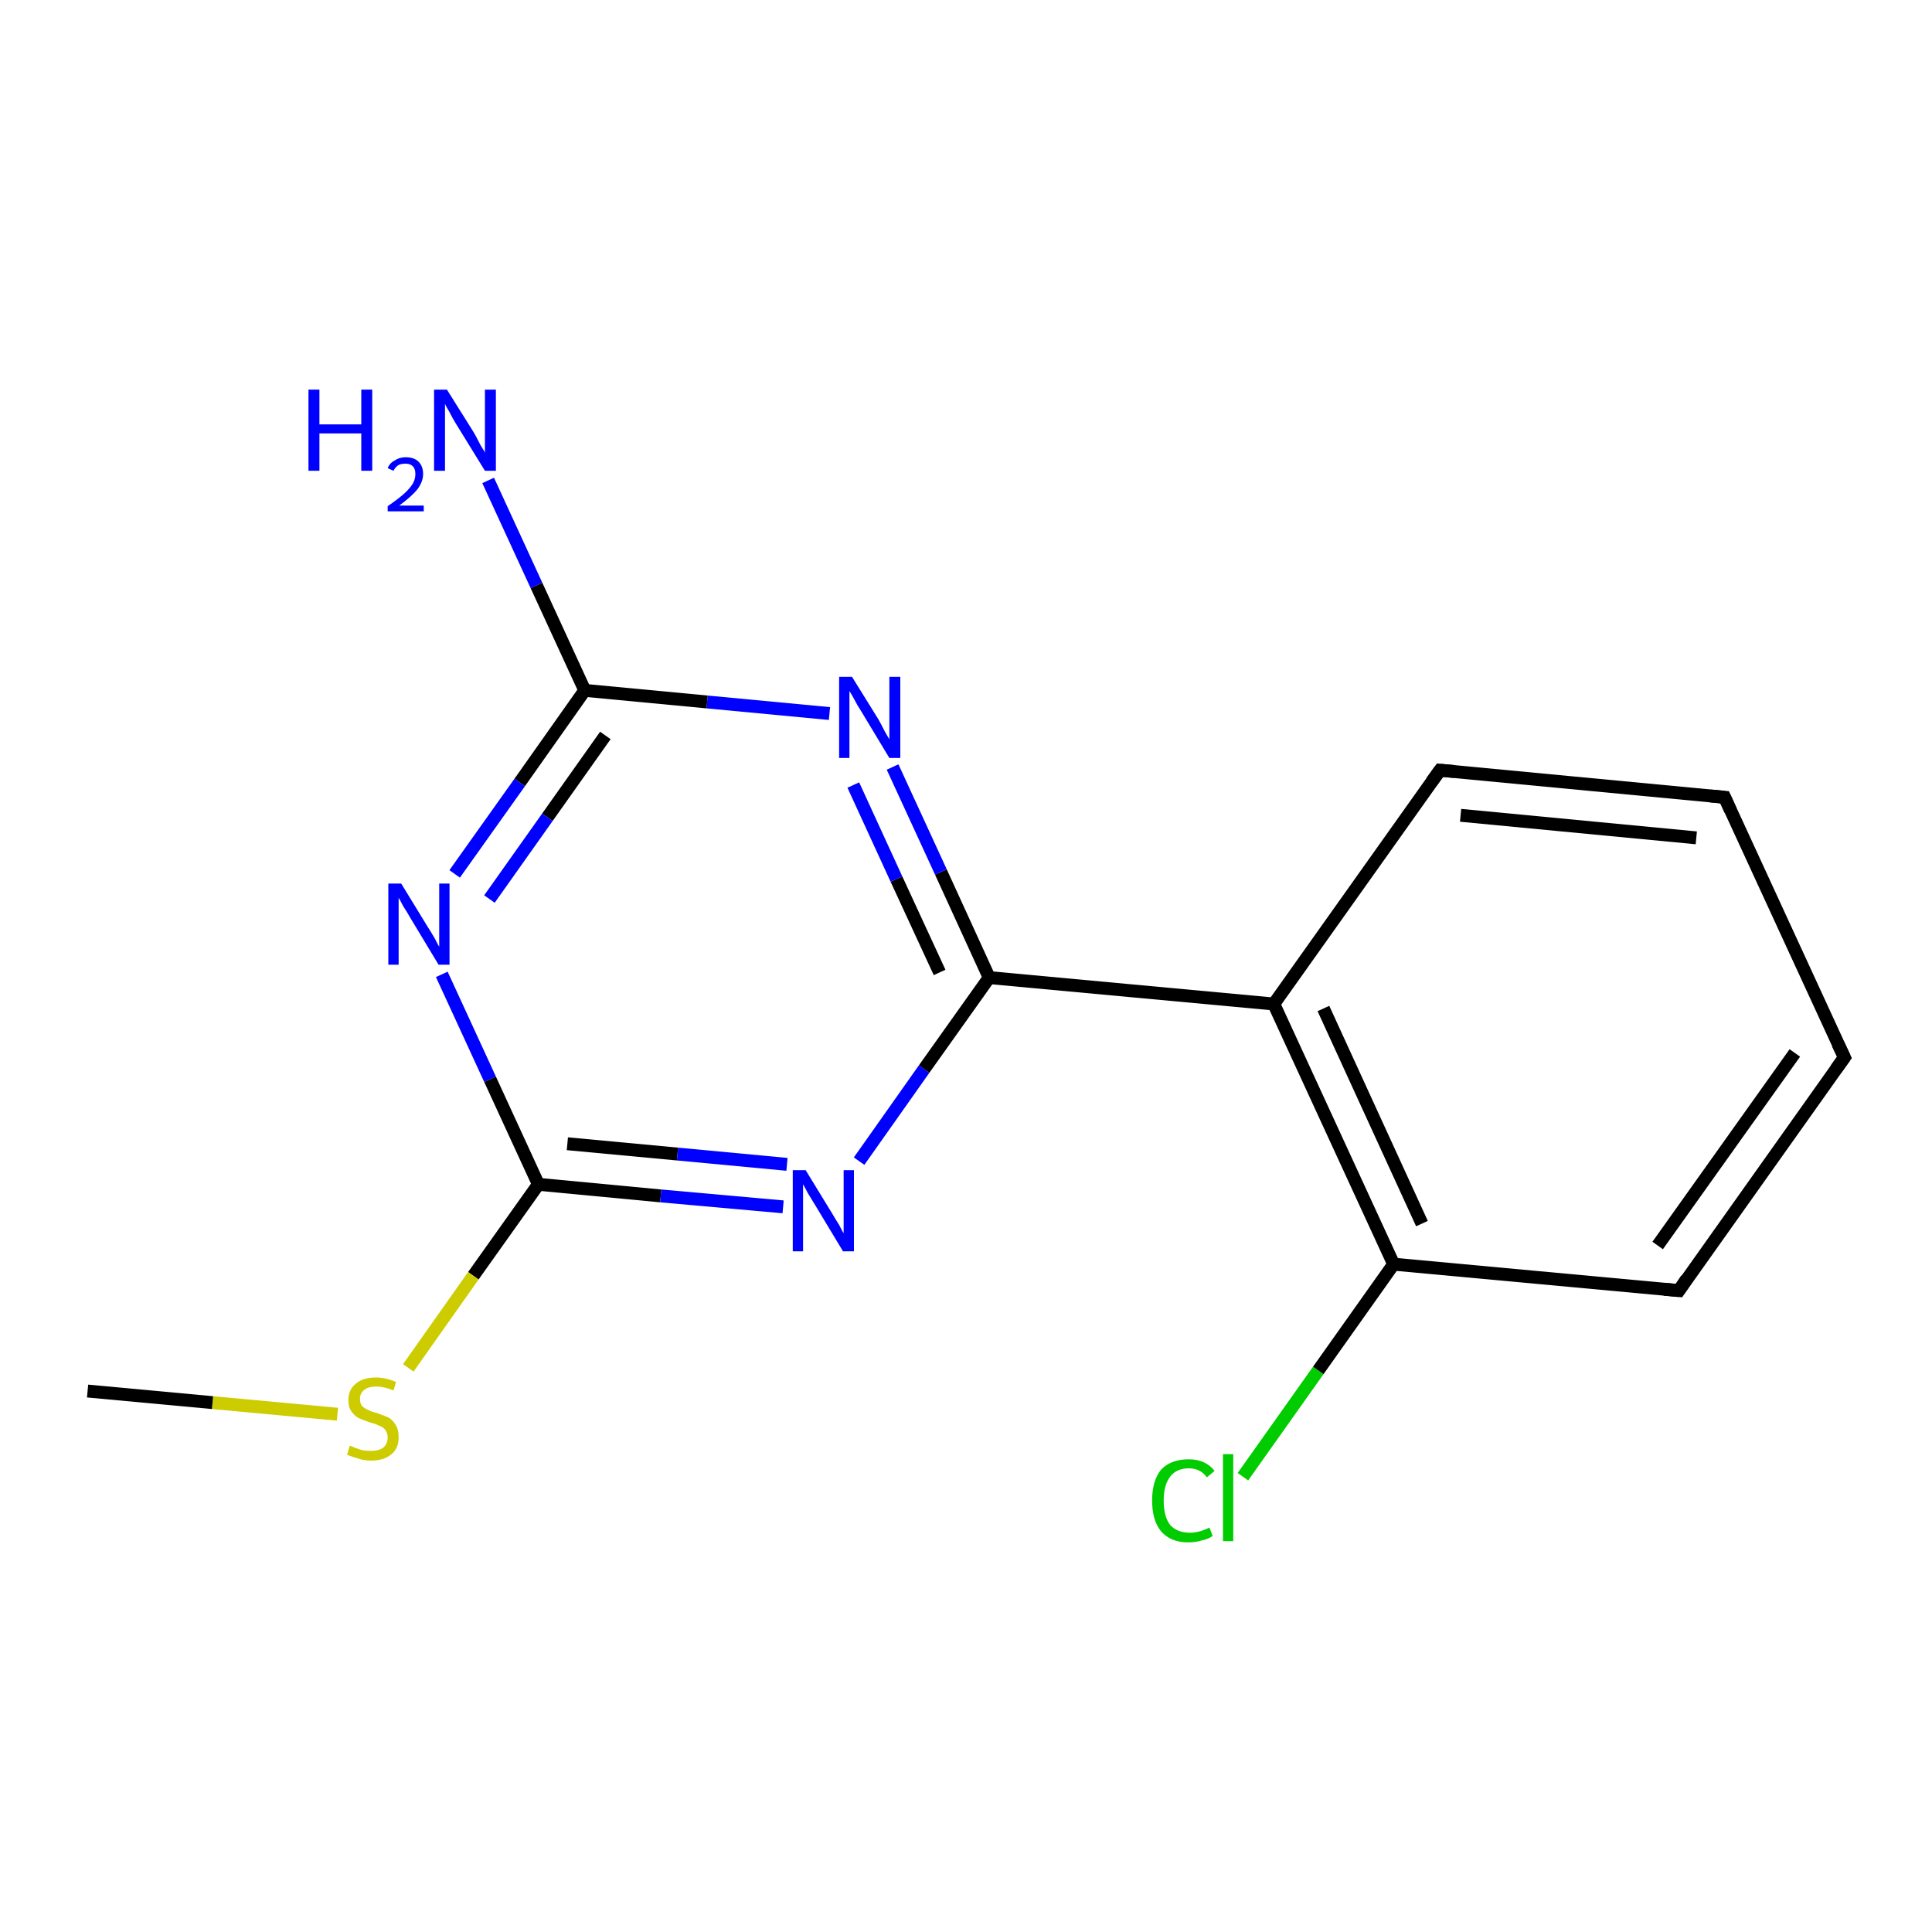 <?xml version='1.0' encoding='iso-8859-1'?>
<svg version='1.1' baseProfile='full'
              xmlns='http://www.w3.org/2000/svg'
                      xmlns:rdkit='http://www.rdkit.org/xml'
                      xmlns:xlink='http://www.w3.org/1999/xlink'
                  xml:space='preserve'
width='300px' height='300px' viewBox='0 0 300 300'>
<!-- END OF HEADER -->
<rect style='opacity:1.0;fill:#FFFFFF;stroke:none' width='300.0' height='300.0' x='0.0' y='0.0'> </rect>
<path class='bond-0 atom-0 atom-1' d='M 193.0,229.3 L 204.7,212.8' style='fill:none;fill-rule:evenodd;stroke:#00CC00;stroke-width:2.0px;stroke-linecap:butt;stroke-linejoin:miter;stroke-opacity:1' />
<path class='bond-0 atom-0 atom-1' d='M 204.7,212.8 L 216.4,196.3' style='fill:none;fill-rule:evenodd;stroke:#000000;stroke-width:2.0px;stroke-linecap:butt;stroke-linejoin:miter;stroke-opacity:1' />
<path class='bond-1 atom-1 atom-2' d='M 216.4,196.3 L 197.8,155.9' style='fill:none;fill-rule:evenodd;stroke:#000000;stroke-width:2.0px;stroke-linecap:butt;stroke-linejoin:miter;stroke-opacity:1' />
<path class='bond-1 atom-1 atom-2' d='M 220.8,190.0 L 205.5,156.6' style='fill:none;fill-rule:evenodd;stroke:#000000;stroke-width:2.0px;stroke-linecap:butt;stroke-linejoin:miter;stroke-opacity:1' />
<path class='bond-2 atom-2 atom-3' d='M 197.8,155.9 L 153.6,151.8' style='fill:none;fill-rule:evenodd;stroke:#000000;stroke-width:2.0px;stroke-linecap:butt;stroke-linejoin:miter;stroke-opacity:1' />
<path class='bond-3 atom-3 atom-4' d='M 153.6,151.8 L 146.1,135.4' style='fill:none;fill-rule:evenodd;stroke:#000000;stroke-width:2.0px;stroke-linecap:butt;stroke-linejoin:miter;stroke-opacity:1' />
<path class='bond-3 atom-3 atom-4' d='M 146.1,135.4 L 138.6,119.1' style='fill:none;fill-rule:evenodd;stroke:#0000FF;stroke-width:2.0px;stroke-linecap:butt;stroke-linejoin:miter;stroke-opacity:1' />
<path class='bond-3 atom-3 atom-4' d='M 145.9,151.0 L 139.2,136.5' style='fill:none;fill-rule:evenodd;stroke:#000000;stroke-width:2.0px;stroke-linecap:butt;stroke-linejoin:miter;stroke-opacity:1' />
<path class='bond-3 atom-3 atom-4' d='M 139.2,136.5 L 132.5,121.9' style='fill:none;fill-rule:evenodd;stroke:#0000FF;stroke-width:2.0px;stroke-linecap:butt;stroke-linejoin:miter;stroke-opacity:1' />
<path class='bond-4 atom-4 atom-5' d='M 128.8,110.8 L 109.8,109.0' style='fill:none;fill-rule:evenodd;stroke:#0000FF;stroke-width:2.0px;stroke-linecap:butt;stroke-linejoin:miter;stroke-opacity:1' />
<path class='bond-4 atom-4 atom-5' d='M 109.8,109.0 L 90.8,107.2' style='fill:none;fill-rule:evenodd;stroke:#000000;stroke-width:2.0px;stroke-linecap:butt;stroke-linejoin:miter;stroke-opacity:1' />
<path class='bond-5 atom-5 atom-6' d='M 90.8,107.2 L 80.7,121.5' style='fill:none;fill-rule:evenodd;stroke:#000000;stroke-width:2.0px;stroke-linecap:butt;stroke-linejoin:miter;stroke-opacity:1' />
<path class='bond-5 atom-5 atom-6' d='M 80.7,121.5 L 70.6,135.7' style='fill:none;fill-rule:evenodd;stroke:#0000FF;stroke-width:2.0px;stroke-linecap:butt;stroke-linejoin:miter;stroke-opacity:1' />
<path class='bond-5 atom-5 atom-6' d='M 94.0,114.2 L 85.0,126.9' style='fill:none;fill-rule:evenodd;stroke:#000000;stroke-width:2.0px;stroke-linecap:butt;stroke-linejoin:miter;stroke-opacity:1' />
<path class='bond-5 atom-5 atom-6' d='M 85.0,126.9 L 76.0,139.6' style='fill:none;fill-rule:evenodd;stroke:#0000FF;stroke-width:2.0px;stroke-linecap:butt;stroke-linejoin:miter;stroke-opacity:1' />
<path class='bond-6 atom-6 atom-7' d='M 68.6,151.3 L 76.1,167.6' style='fill:none;fill-rule:evenodd;stroke:#0000FF;stroke-width:2.0px;stroke-linecap:butt;stroke-linejoin:miter;stroke-opacity:1' />
<path class='bond-6 atom-6 atom-7' d='M 76.1,167.6 L 83.6,183.9' style='fill:none;fill-rule:evenodd;stroke:#000000;stroke-width:2.0px;stroke-linecap:butt;stroke-linejoin:miter;stroke-opacity:1' />
<path class='bond-7 atom-7 atom-8' d='M 83.6,183.9 L 73.5,198.1' style='fill:none;fill-rule:evenodd;stroke:#000000;stroke-width:2.0px;stroke-linecap:butt;stroke-linejoin:miter;stroke-opacity:1' />
<path class='bond-7 atom-7 atom-8' d='M 73.5,198.1 L 63.4,212.4' style='fill:none;fill-rule:evenodd;stroke:#CCCC00;stroke-width:2.0px;stroke-linecap:butt;stroke-linejoin:miter;stroke-opacity:1' />
<path class='bond-8 atom-8 atom-9' d='M 52.4,219.6 L 33.0,217.8' style='fill:none;fill-rule:evenodd;stroke:#CCCC00;stroke-width:2.0px;stroke-linecap:butt;stroke-linejoin:miter;stroke-opacity:1' />
<path class='bond-8 atom-8 atom-9' d='M 33.0,217.8 L 13.6,216.0' style='fill:none;fill-rule:evenodd;stroke:#000000;stroke-width:2.0px;stroke-linecap:butt;stroke-linejoin:miter;stroke-opacity:1' />
<path class='bond-9 atom-7 atom-10' d='M 83.6,183.9 L 102.6,185.7' style='fill:none;fill-rule:evenodd;stroke:#000000;stroke-width:2.0px;stroke-linecap:butt;stroke-linejoin:miter;stroke-opacity:1' />
<path class='bond-9 atom-7 atom-10' d='M 102.6,185.7 L 121.6,187.4' style='fill:none;fill-rule:evenodd;stroke:#0000FF;stroke-width:2.0px;stroke-linecap:butt;stroke-linejoin:miter;stroke-opacity:1' />
<path class='bond-9 atom-7 atom-10' d='M 88.1,177.6 L 105.2,179.2' style='fill:none;fill-rule:evenodd;stroke:#000000;stroke-width:2.0px;stroke-linecap:butt;stroke-linejoin:miter;stroke-opacity:1' />
<path class='bond-9 atom-7 atom-10' d='M 105.2,179.2 L 122.2,180.8' style='fill:none;fill-rule:evenodd;stroke:#0000FF;stroke-width:2.0px;stroke-linecap:butt;stroke-linejoin:miter;stroke-opacity:1' />
<path class='bond-10 atom-5 atom-11' d='M 90.8,107.2 L 83.3,90.9' style='fill:none;fill-rule:evenodd;stroke:#000000;stroke-width:2.0px;stroke-linecap:butt;stroke-linejoin:miter;stroke-opacity:1' />
<path class='bond-10 atom-5 atom-11' d='M 83.3,90.9 L 75.8,74.6' style='fill:none;fill-rule:evenodd;stroke:#0000FF;stroke-width:2.0px;stroke-linecap:butt;stroke-linejoin:miter;stroke-opacity:1' />
<path class='bond-11 atom-2 atom-12' d='M 197.8,155.9 L 223.6,119.6' style='fill:none;fill-rule:evenodd;stroke:#000000;stroke-width:2.0px;stroke-linecap:butt;stroke-linejoin:miter;stroke-opacity:1' />
<path class='bond-12 atom-12 atom-13' d='M 223.6,119.6 L 267.8,123.8' style='fill:none;fill-rule:evenodd;stroke:#000000;stroke-width:2.0px;stroke-linecap:butt;stroke-linejoin:miter;stroke-opacity:1' />
<path class='bond-12 atom-12 atom-13' d='M 226.8,126.6 L 263.4,130.1' style='fill:none;fill-rule:evenodd;stroke:#000000;stroke-width:2.0px;stroke-linecap:butt;stroke-linejoin:miter;stroke-opacity:1' />
<path class='bond-13 atom-13 atom-14' d='M 267.8,123.8 L 286.4,164.2' style='fill:none;fill-rule:evenodd;stroke:#000000;stroke-width:2.0px;stroke-linecap:butt;stroke-linejoin:miter;stroke-opacity:1' />
<path class='bond-14 atom-14 atom-15' d='M 286.4,164.2 L 260.7,200.4' style='fill:none;fill-rule:evenodd;stroke:#000000;stroke-width:2.0px;stroke-linecap:butt;stroke-linejoin:miter;stroke-opacity:1' />
<path class='bond-14 atom-14 atom-15' d='M 278.7,163.5 L 257.4,193.4' style='fill:none;fill-rule:evenodd;stroke:#000000;stroke-width:2.0px;stroke-linecap:butt;stroke-linejoin:miter;stroke-opacity:1' />
<path class='bond-15 atom-10 atom-3' d='M 133.4,180.3 L 143.5,166.0' style='fill:none;fill-rule:evenodd;stroke:#0000FF;stroke-width:2.0px;stroke-linecap:butt;stroke-linejoin:miter;stroke-opacity:1' />
<path class='bond-15 atom-10 atom-3' d='M 143.5,166.0 L 153.6,151.8' style='fill:none;fill-rule:evenodd;stroke:#000000;stroke-width:2.0px;stroke-linecap:butt;stroke-linejoin:miter;stroke-opacity:1' />
<path class='bond-16 atom-15 atom-1' d='M 260.7,200.4 L 216.4,196.3' style='fill:none;fill-rule:evenodd;stroke:#000000;stroke-width:2.0px;stroke-linecap:butt;stroke-linejoin:miter;stroke-opacity:1' />
<path d='M 222.3,121.4 L 223.6,119.6 L 225.8,119.8' style='fill:none;stroke:#000000;stroke-width:2.0px;stroke-linecap:butt;stroke-linejoin:miter;stroke-opacity:1;' />
<path d='M 265.6,123.6 L 267.8,123.8 L 268.7,125.8' style='fill:none;stroke:#000000;stroke-width:2.0px;stroke-linecap:butt;stroke-linejoin:miter;stroke-opacity:1;' />
<path d='M 285.4,162.1 L 286.4,164.2 L 285.1,166.0' style='fill:none;stroke:#000000;stroke-width:2.0px;stroke-linecap:butt;stroke-linejoin:miter;stroke-opacity:1;' />
<path d='M 261.9,198.6 L 260.7,200.4 L 258.4,200.2' style='fill:none;stroke:#000000;stroke-width:2.0px;stroke-linecap:butt;stroke-linejoin:miter;stroke-opacity:1;' />
<path class='atom-0' d='M 178.9 233.0
Q 178.9 229.9, 180.3 228.2
Q 181.8 226.6, 184.6 226.6
Q 187.2 226.6, 188.6 228.4
L 187.4 229.4
Q 186.4 228.0, 184.6 228.0
Q 182.7 228.0, 181.7 229.3
Q 180.7 230.6, 180.7 233.0
Q 180.7 235.5, 181.7 236.8
Q 182.8 238.0, 184.8 238.0
Q 186.2 238.0, 187.8 237.2
L 188.3 238.5
Q 187.6 239.0, 186.6 239.2
Q 185.6 239.5, 184.5 239.5
Q 181.8 239.5, 180.3 237.8
Q 178.9 236.1, 178.9 233.0
' fill='#00CC00'/>
<path class='atom-0' d='M 189.9 225.8
L 191.5 225.8
L 191.5 239.3
L 189.9 239.3
L 189.9 225.8
' fill='#00CC00'/>
<path class='atom-4' d='M 132.3 105.1
L 136.4 111.7
Q 136.8 112.4, 137.4 113.6
Q 138.1 114.8, 138.1 114.8
L 138.1 105.1
L 139.8 105.1
L 139.8 117.7
L 138.1 117.7
L 133.7 110.4
Q 133.1 109.5, 132.6 108.5
Q 132.1 107.6, 131.9 107.3
L 131.9 117.7
L 130.3 117.7
L 130.3 105.1
L 132.3 105.1
' fill='#0000FF'/>
<path class='atom-6' d='M 62.3 137.2
L 66.4 143.9
Q 66.8 144.5, 67.5 145.7
Q 68.1 146.9, 68.2 147.0
L 68.2 137.2
L 69.8 137.2
L 69.8 149.8
L 68.1 149.8
L 63.7 142.5
Q 63.2 141.6, 62.6 140.7
Q 62.1 139.7, 61.9 139.4
L 61.9 149.8
L 60.3 149.8
L 60.3 137.2
L 62.3 137.2
' fill='#0000FF'/>
<path class='atom-8' d='M 54.3 224.5
Q 54.5 224.5, 55.1 224.8
Q 55.7 225.0, 56.3 225.2
Q 57.0 225.3, 57.6 225.3
Q 58.8 225.3, 59.5 224.8
Q 60.2 224.2, 60.2 223.2
Q 60.2 222.5, 59.8 222.0
Q 59.5 221.6, 58.9 221.4
Q 58.4 221.1, 57.5 220.9
Q 56.4 220.5, 55.7 220.2
Q 55.1 219.9, 54.6 219.2
Q 54.1 218.6, 54.1 217.4
Q 54.1 215.8, 55.2 214.9
Q 56.3 213.9, 58.4 213.9
Q 59.9 213.9, 61.5 214.6
L 61.1 215.9
Q 59.6 215.3, 58.5 215.3
Q 57.2 215.3, 56.6 215.8
Q 55.9 216.3, 55.9 217.2
Q 55.9 217.9, 56.2 218.3
Q 56.6 218.7, 57.1 218.9
Q 57.6 219.2, 58.5 219.4
Q 59.6 219.8, 60.3 220.1
Q 61.0 220.5, 61.4 221.2
Q 61.9 221.9, 61.9 223.2
Q 61.9 224.9, 60.8 225.8
Q 59.6 226.8, 57.7 226.8
Q 56.5 226.8, 55.7 226.5
Q 54.9 226.3, 53.9 225.9
L 54.3 224.5
' fill='#CCCC00'/>
<path class='atom-10' d='M 125.1 181.7
L 129.2 188.4
Q 129.6 189.1, 130.3 190.2
Q 130.9 191.4, 131.0 191.5
L 131.0 181.7
L 132.6 181.7
L 132.6 194.3
L 130.9 194.3
L 126.5 187.0
Q 126.0 186.2, 125.4 185.2
Q 124.9 184.2, 124.7 183.9
L 124.7 194.3
L 123.1 194.3
L 123.1 181.7
L 125.1 181.7
' fill='#0000FF'/>
<path class='atom-11' d='M 47.9 60.5
L 49.6 60.5
L 49.6 65.9
L 56.1 65.9
L 56.1 60.5
L 57.8 60.5
L 57.8 73.1
L 56.1 73.1
L 56.1 67.3
L 49.6 67.3
L 49.6 73.1
L 47.9 73.1
L 47.9 60.5
' fill='#0000FF'/>
<path class='atom-11' d='M 60.2 72.7
Q 60.5 71.9, 61.3 71.5
Q 62.0 71.0, 63.0 71.0
Q 64.3 71.0, 65.0 71.7
Q 65.7 72.4, 65.7 73.6
Q 65.7 74.8, 64.8 76.0
Q 63.9 77.1, 62.0 78.5
L 65.8 78.5
L 65.8 79.4
L 60.2 79.4
L 60.2 78.6
Q 61.8 77.5, 62.7 76.7
Q 63.6 75.9, 64.1 75.1
Q 64.5 74.4, 64.5 73.6
Q 64.5 72.8, 64.1 72.4
Q 63.7 72.0, 63.0 72.0
Q 62.3 72.0, 61.9 72.2
Q 61.4 72.5, 61.1 73.1
L 60.2 72.7
' fill='#0000FF'/>
<path class='atom-11' d='M 69.4 60.5
L 73.6 67.2
Q 74.0 67.9, 74.6 69.1
Q 75.3 70.2, 75.3 70.3
L 75.3 60.5
L 77.0 60.5
L 77.0 73.1
L 75.3 73.1
L 70.8 65.8
Q 70.3 65.0, 69.8 64.0
Q 69.2 63.0, 69.1 62.7
L 69.1 73.1
L 67.4 73.1
L 67.4 60.5
L 69.4 60.5
' fill='#0000FF'/>
</svg>

